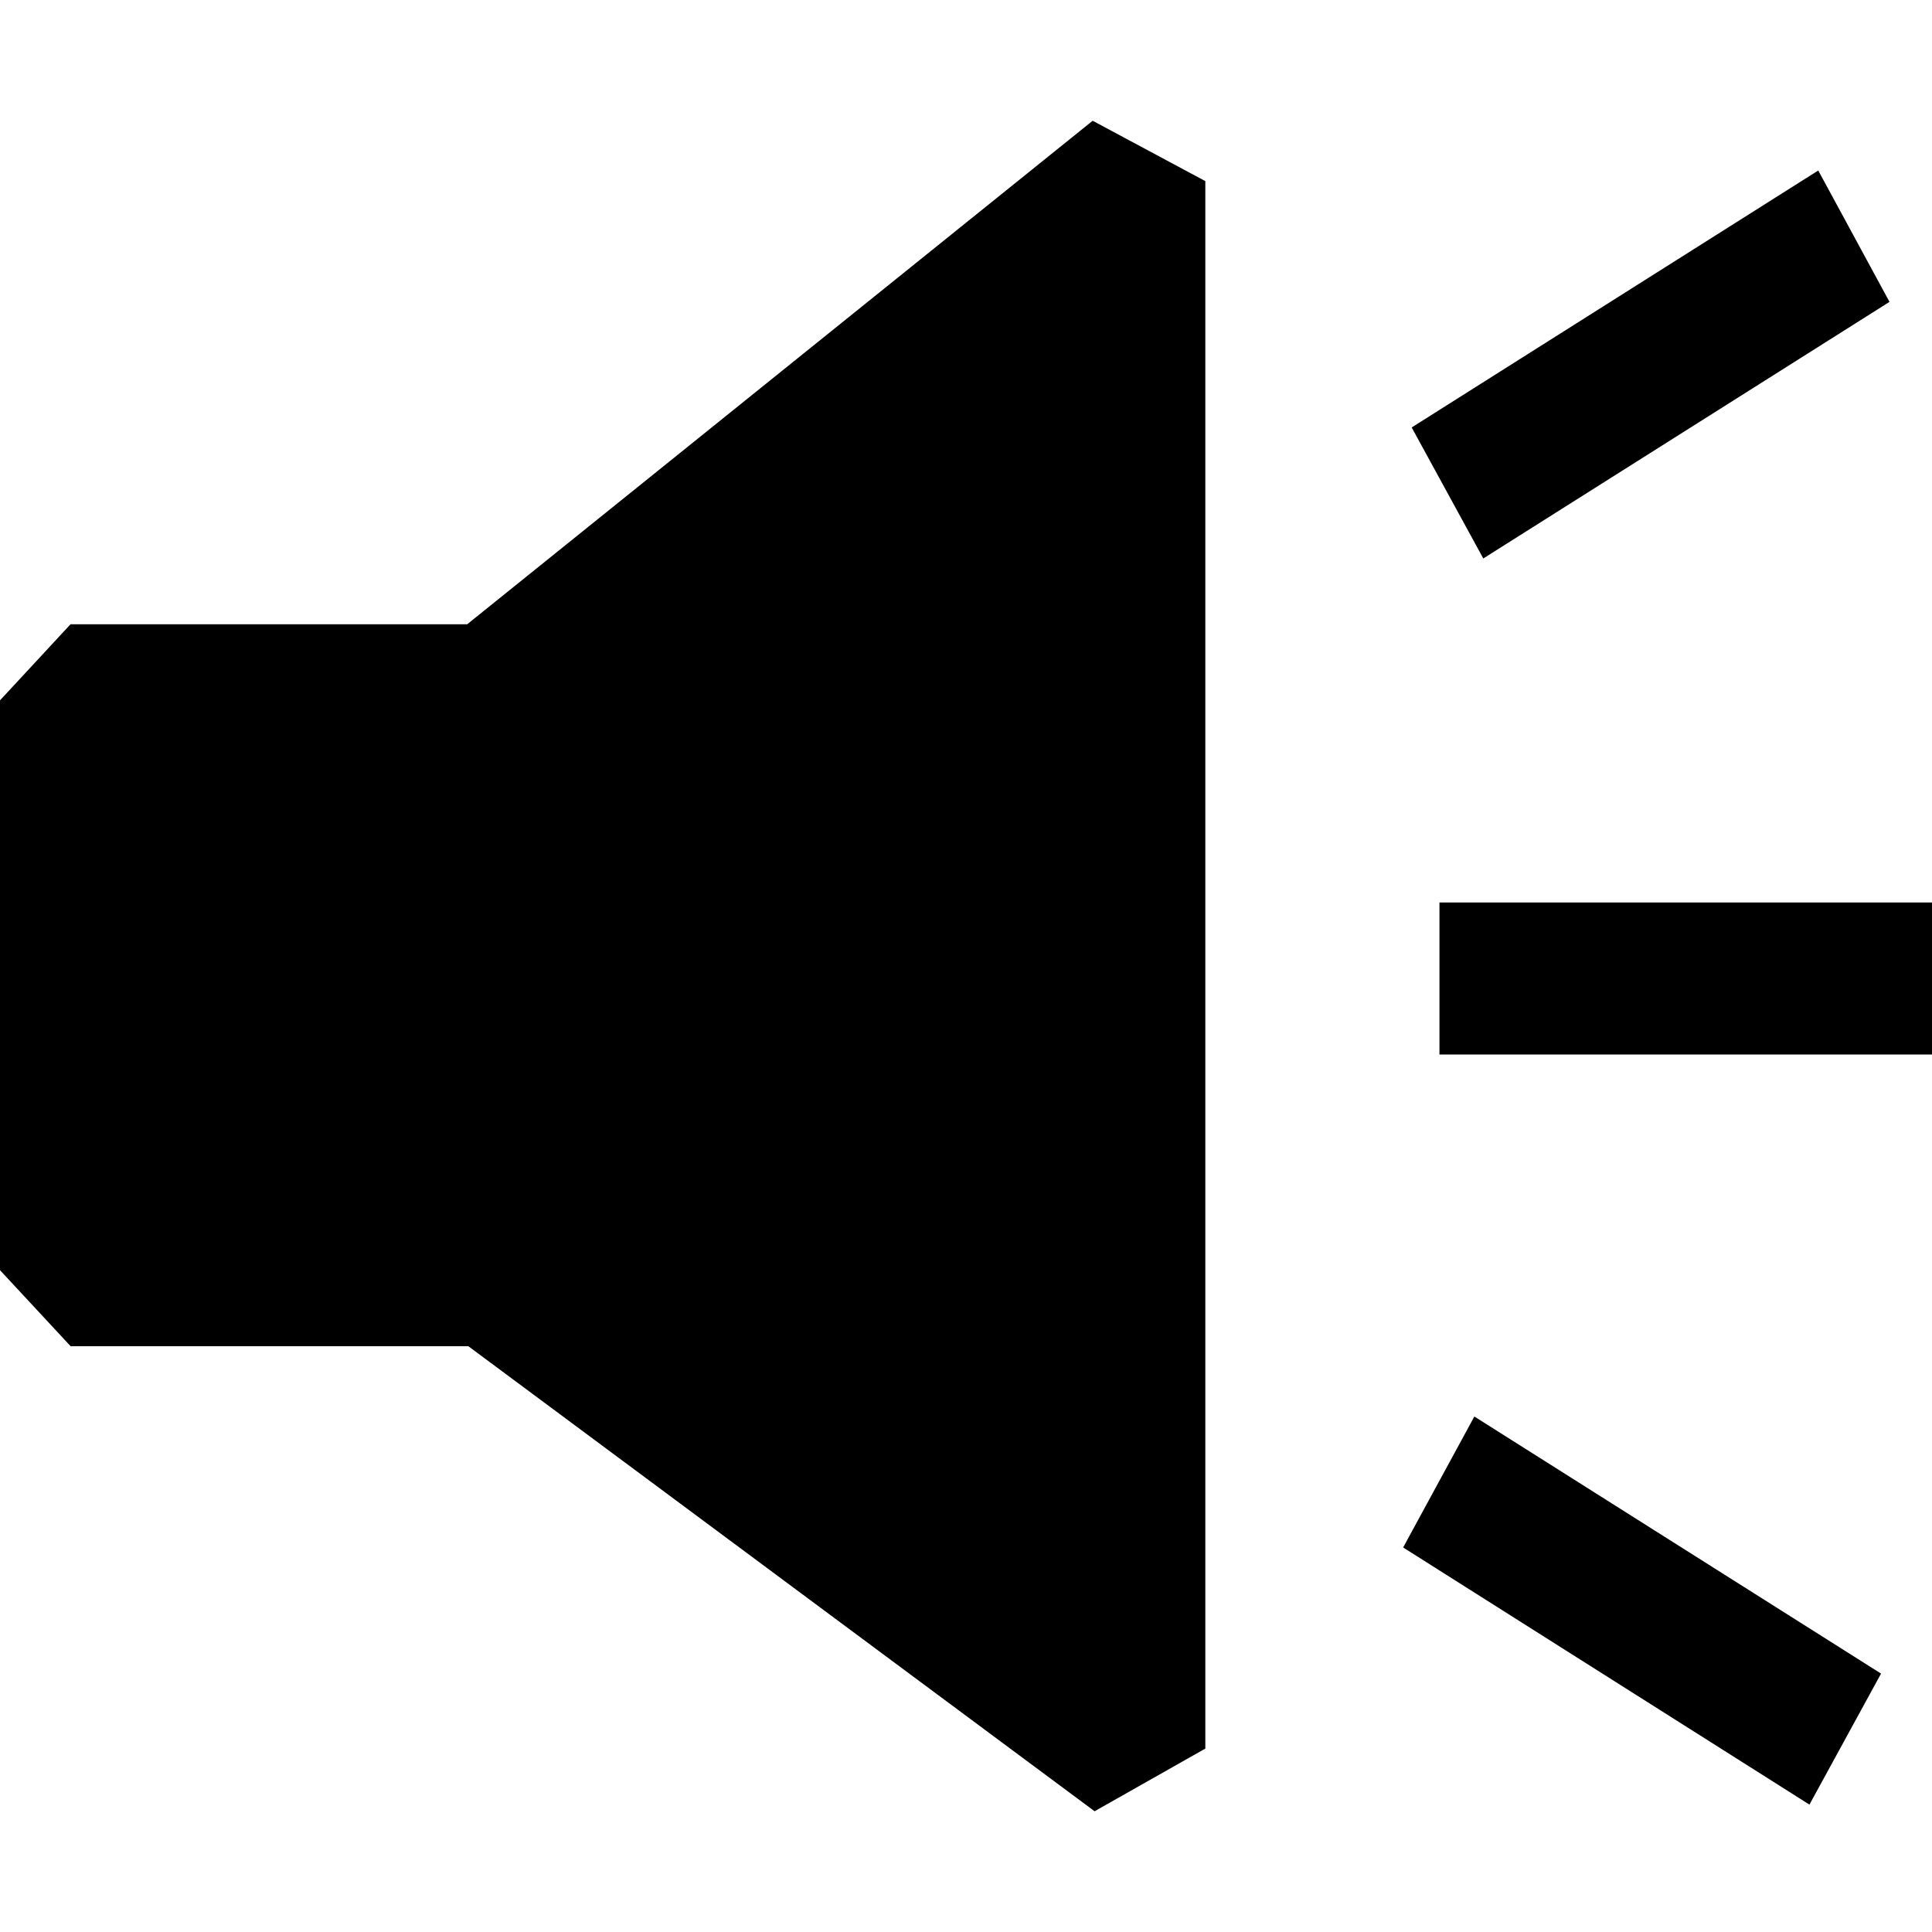 <?xml version="1.0" standalone="no"?><!DOCTYPE svg PUBLIC "-//W3C//DTD SVG 1.1//EN" "http://www.w3.org/Graphics/SVG/1.1/DTD/svg11.dtd"><svg t="1531121802351" class="icon" style="" viewBox="0 0 1024 1024" version="1.1" xmlns="http://www.w3.org/2000/svg" p-id="1978" xmlns:xlink="http://www.w3.org/1999/xlink" width="200" height="200"><defs><style type="text/css"></style></defs><path d="M579.136 64l-331.52 266.88H37.376L0 371.2v302.016l37.44 40.32h210.816L580.16 960l58.688-33.216V96z m169.088 162.56l37.952 69.44L1001.472 160l-37.76-69.632z m14.72 332.352H1024V478.336h-261.056v80.64z m-19.2 261.312l215.296 136.256 37.952-69.44-215.552-136.256-37.76 69.44z m0 0" p-id="1979"></path></svg>